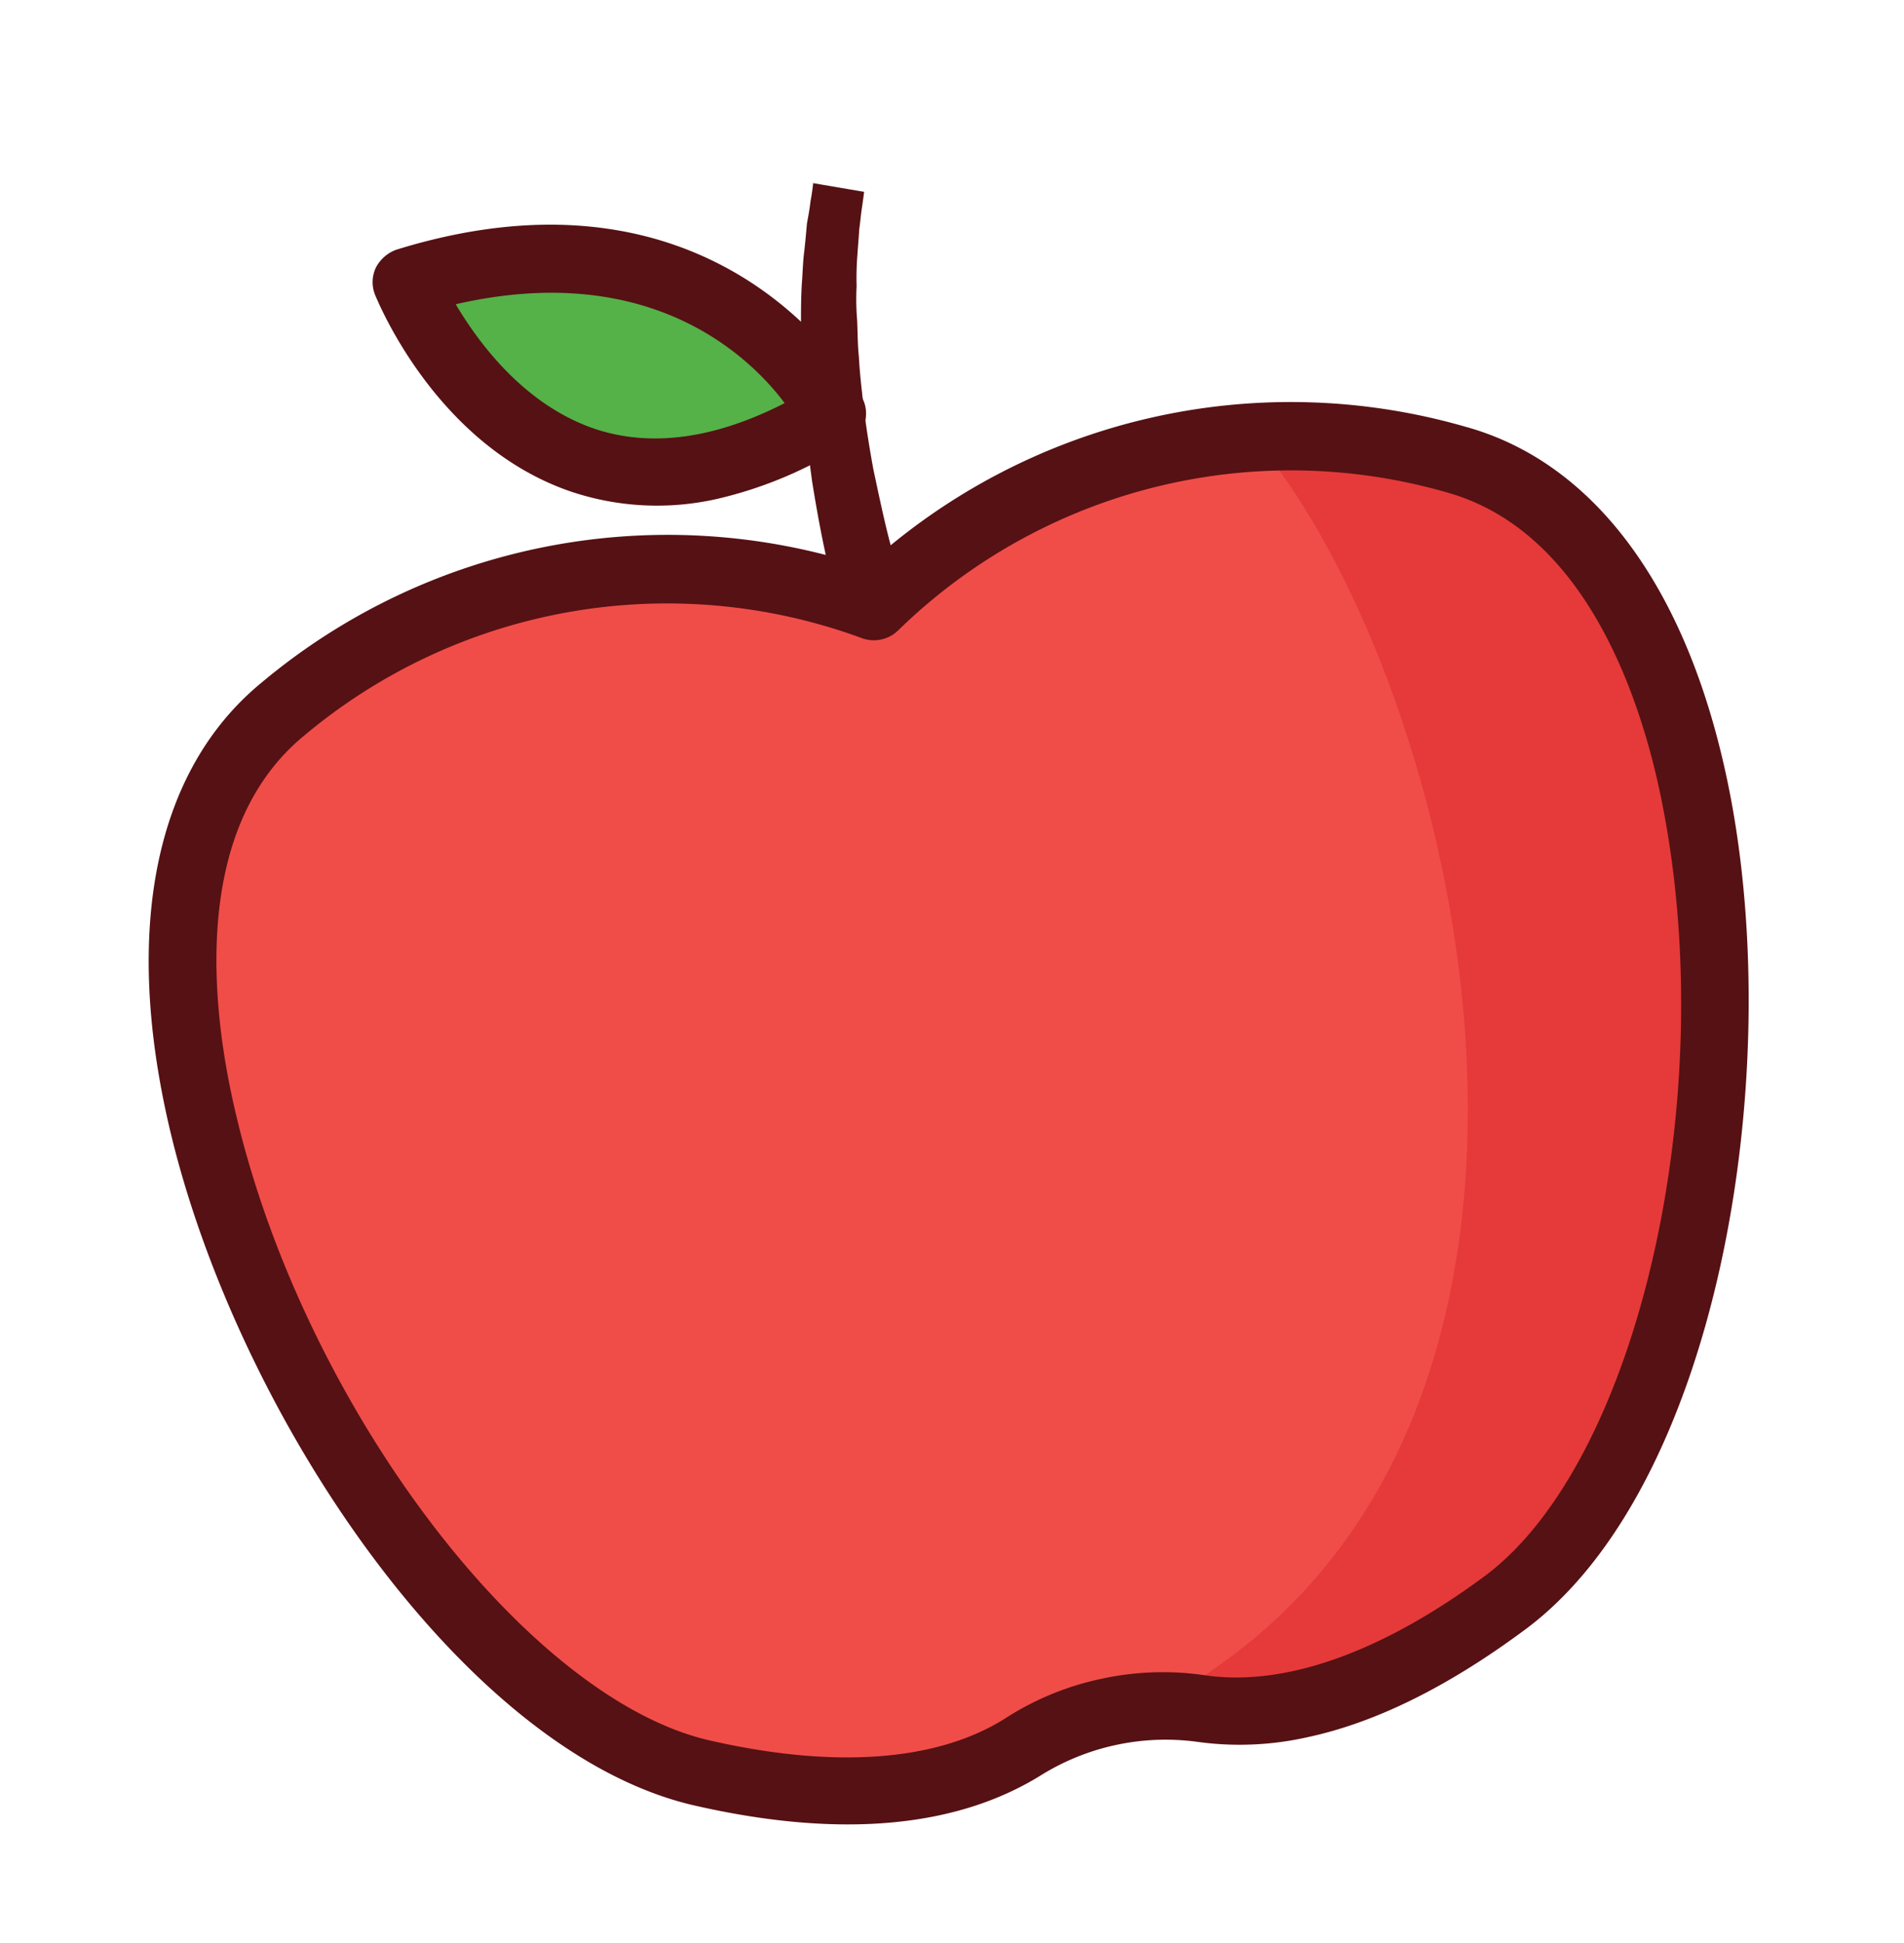 <svg id="apple" xmlns="http://www.w3.org/2000/svg" width="134.316" height="137.075" viewBox="0 0 134.316 137.075">
  <g id="XMLID_8_" transform="matrix(0.978, -0.208, 0.208, 0.978, -195.235, -124.742)">
    <g id="XMLID_2_" transform="translate(162.524 210.75)">
      <path id="XMLID_289_" d="M213.675,326.913a13.628,13.628,0,0,1,10.952,0c4.455,1.949,11.973,2.831,23.482-2.506,21.533-9.931,36.384-67.663,13.319-79.589a42.443,42.443,0,0,0-42.278,1.578,42.443,42.443,0,0,0-42.278-1.578c-23.065,11.927-8.214,69.658,13.319,79.589C201.7,329.744,209.22,328.862,213.675,326.913Z" transform="translate(-165.247 -239.897)" fill="#f04d49"/>
    </g>
    <g id="XMLID_22_" transform="translate(220.883 211.216)">
      <path id="XMLID_317_" d="M315.55,324.945c21.533-9.931,36.384-67.663,13.319-79.589a44.123,44.123,0,0,0-13.644-4.455c10.488,19.306,11.927,70.029-20.048,84.091-1.439.6-2.831,1.3-4.177,1.949C295.27,329.214,303.02,330.746,315.55,324.945Z" transform="translate(-291 -240.9)" fill="#e53a39"/>
    </g>
    <g id="XMLID_5_" transform="translate(160.165 208.341)">
      <path id="XMLID_290_" d="M229.747,328.076a21.753,21.753,0,0,1-7.657-1.3,16.665,16.665,0,0,0-11.231,0h0c-6.636,2.413-14.85,1.439-24.364-2.97-15.175-7.008-25.849-33.738-26.313-54.344-.325-14.572,4.27-25.06,12.9-29.515a44.594,44.594,0,0,1,43.391.882,44.467,44.467,0,0,1,43.391-.882c8.632,4.455,13.226,14.943,12.9,29.515-.464,20.605-11.138,47.336-26.313,54.344C240.281,326.637,234.712,328.076,229.747,328.076Zm-13.319-7.054a20.373,20.373,0,0,1,7.24,1.3c5.337,1.949,12.53.975,20.744-2.784,12.066-5.569,23.065-29,23.529-50.12.186-7.332-.975-20.327-10.3-25.2a39.686,39.686,0,0,0-39.818,1.439,2.453,2.453,0,0,1-2.738,0,39.813,39.813,0,0,0-39.818-1.439c-9.374,4.826-10.488,17.867-10.3,25.2.464,21.116,11.463,44.551,23.529,50.12,8.214,3.805,15.407,4.78,20.744,2.784h0A20.124,20.124,0,0,1,216.428,321.022Z" transform="translate(-160.165 -234.706)" fill="#561114"/>
    </g>
    <g id="XMLID_6_" transform="translate(213.875 187.223)">
      <path id="XMLID_316_" d="M276.086,219.5c0,.046-.046-.51-.093-1.346s-.093-2.042-.093-3.481.046-3.109.139-4.919c.139-1.81.278-3.713.557-5.615.139-.975.278-1.9.464-2.831a25.984,25.984,0,0,1,.557-2.738c.186-.882.371-1.717.6-2.552.232-.789.418-1.578.65-2.228.232-.7.418-1.3.6-1.9.232-.557.418-1.021.557-1.439.325-.789.464-1.253.464-1.253l3.388,1.346s-.139.418-.418,1.16c-.139.371-.278.835-.464,1.346-.139.51-.325,1.114-.51,1.764a20.691,20.691,0,0,0-.51,2.135,17.807,17.807,0,0,0-.464,2.367c-.139.835-.325,1.671-.418,2.552-.139.882-.232,1.763-.325,2.692-.186,1.81-.278,3.62-.325,5.29,0,1.717,0,3.295.046,4.641s.139,2.46.232,3.249c.093.743.139,1.207.139,1.207Z" transform="translate(-275.9 -189.2)" fill="#561114"/>
    </g>
    <g id="XMLID_4_" transform="translate(188.954 187.931)">
      <path id="XMLID_285_" d="M249.673,206.261S244.986,188.811,222.2,190.9C222.246,190.9,226.191,214.521,249.673,206.261Z" transform="translate(-222.2 -190.726)" fill="#54b248"/>
    </g>
    <g id="XMLID_7_" transform="translate(186.56 185.511)">
      <path id="XMLID_286_" d="M237.627,207.6a19.119,19.119,0,0,1-9.838-2.6c-8.725-5.151-10.627-16.057-10.72-16.521a2.406,2.406,0,0,1,.464-1.856,2.638,2.638,0,0,1,1.671-.928c24.5-2.228,29.933,16.892,29.979,17.078a2.379,2.379,0,0,1-1.531,2.877A29.226,29.226,0,0,1,237.627,207.6ZM222.5,190.332c1.021,3.017,3.249,7.936,7.75,10.627,3.62,2.135,8.168,2.46,13.5,1.021C241.9,197.99,236.327,190.1,222.5,190.332Z" transform="translate(-217.041 -185.511)" fill="#561114"/>
    </g>
  </g>
</svg>
